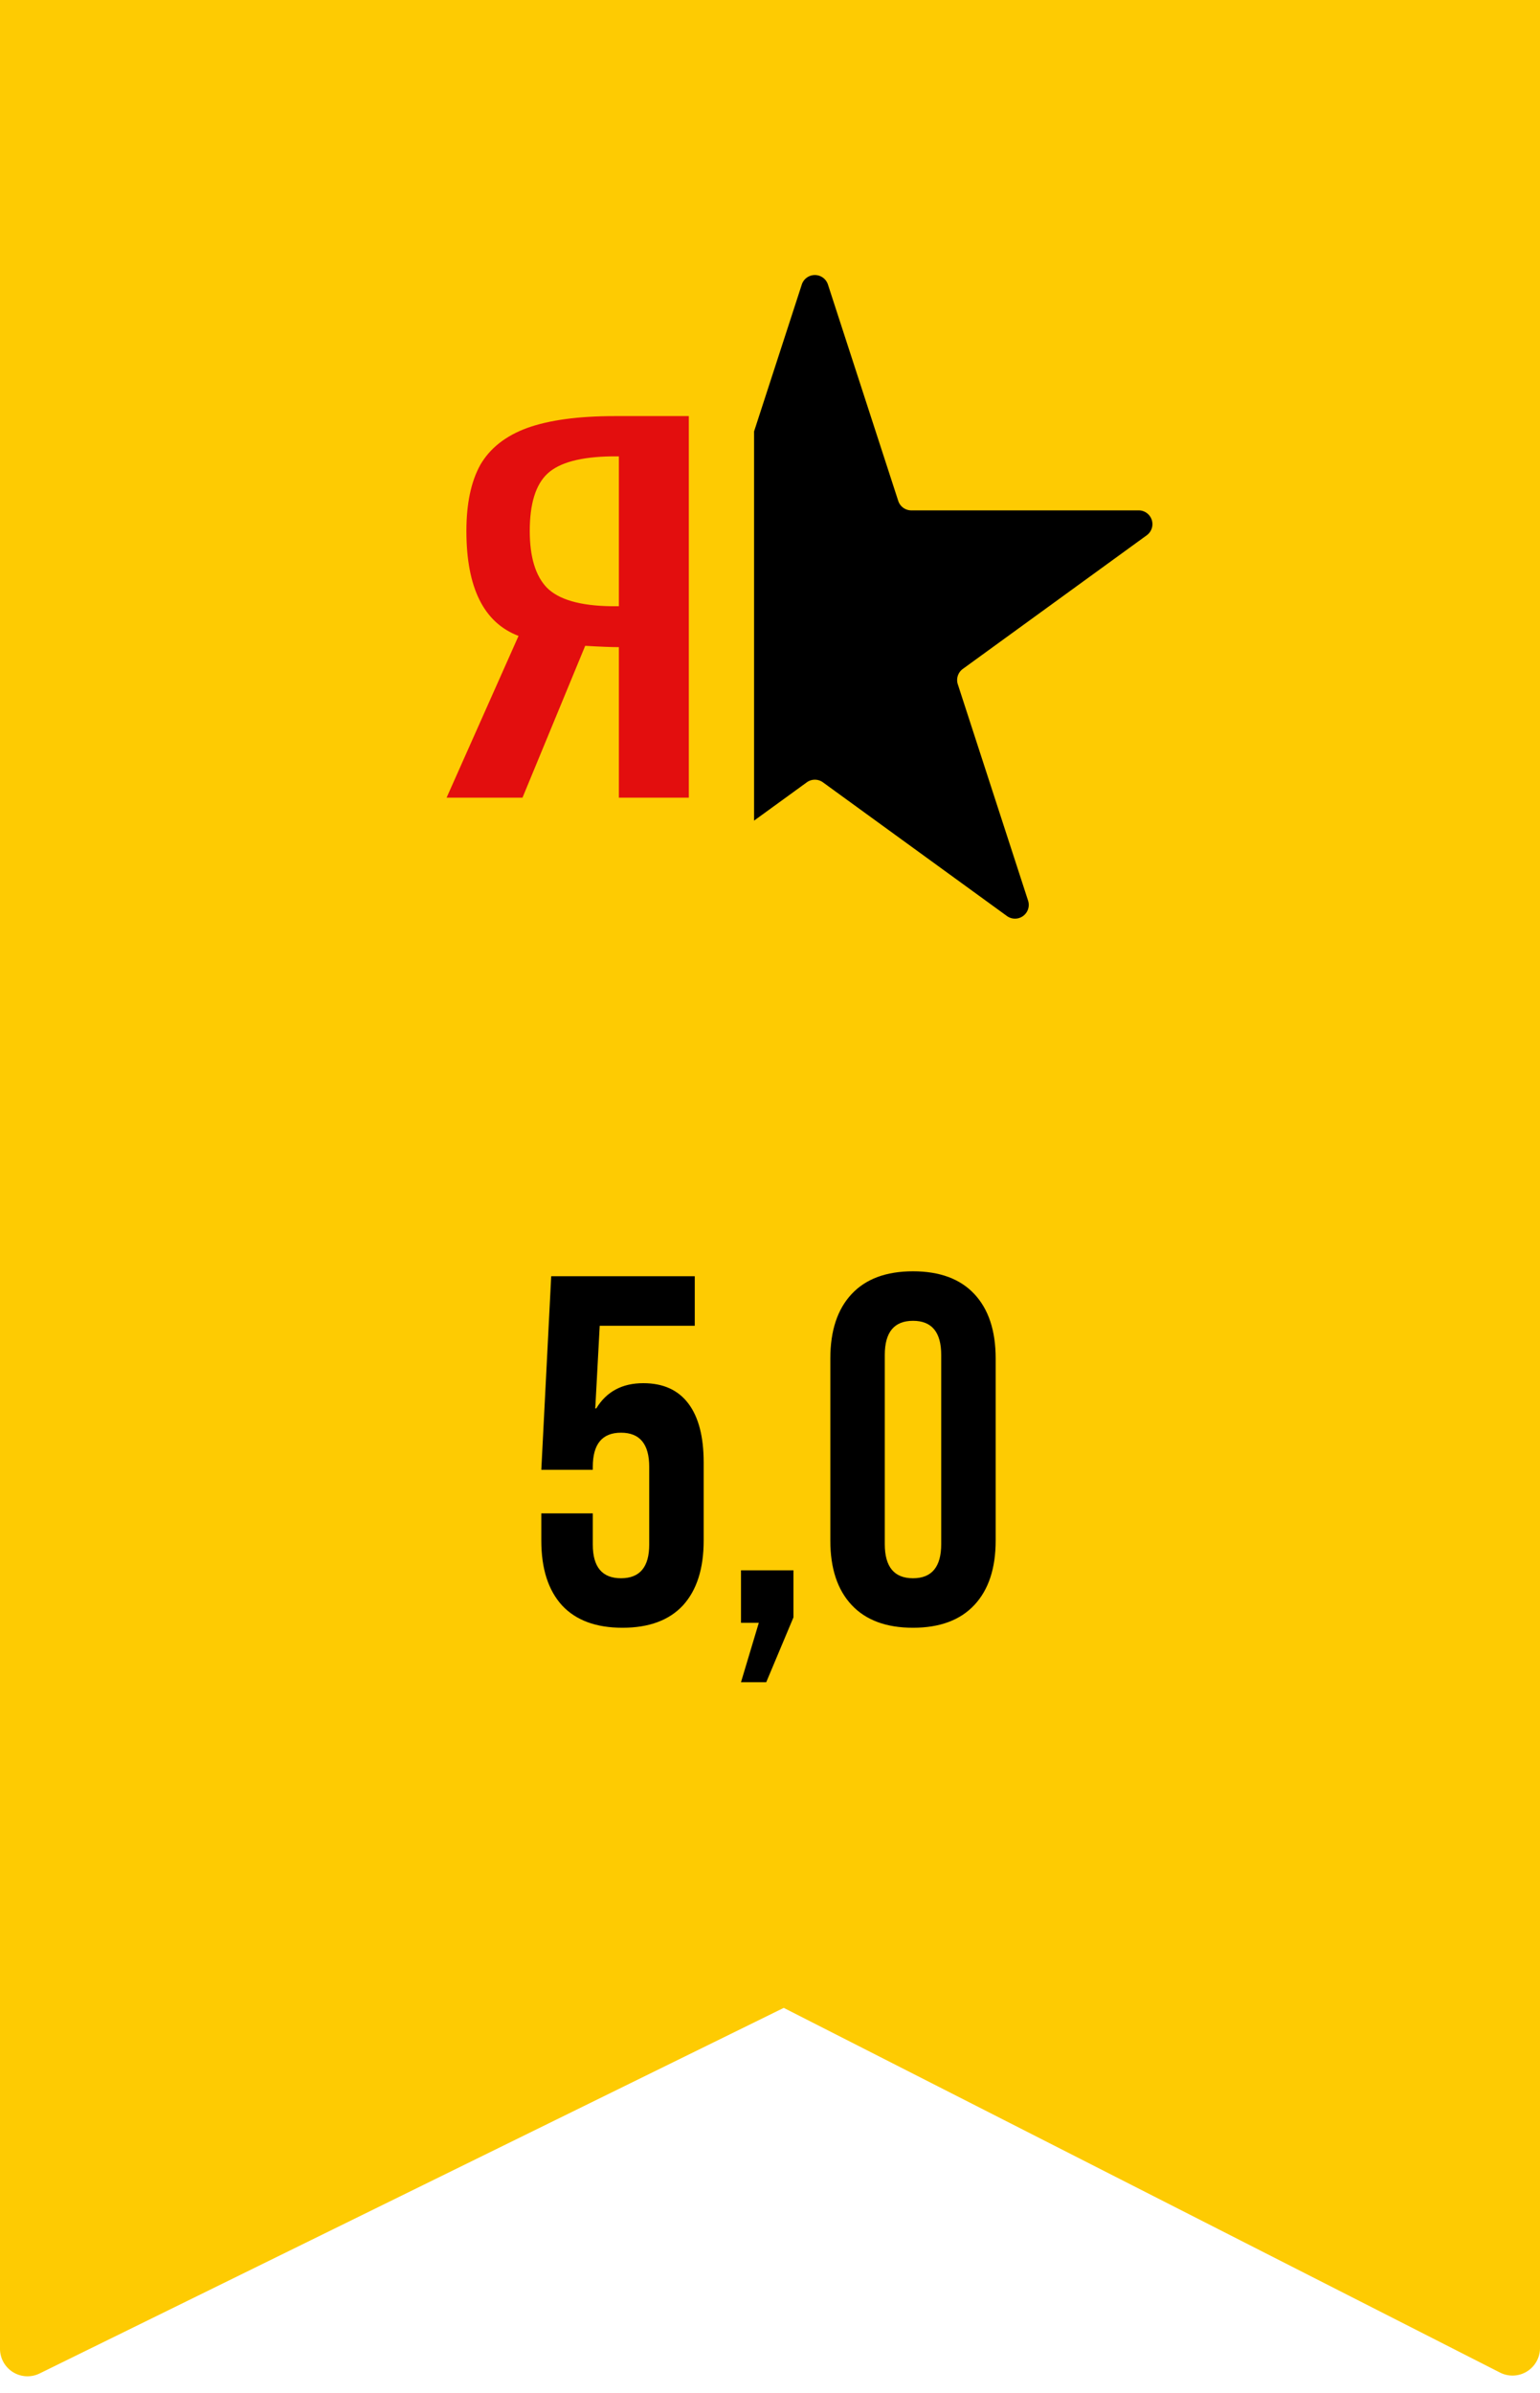 <svg width="56" height="87" fill="none" xmlns="http://www.w3.org/2000/svg"><path d="M0-17h56V85.369a1 1 0 01-1.454.89L28.5 73 1.44 86.292A1 1 0 010 85.395V-17z" fill="#FECB02"/><path d="M22.636 59.18c-.96 0-1.692-.27-2.196-.81-.504-.552-.756-1.338-.756-2.358v-.99h1.872v1.134c0 .816.342 1.224 1.026 1.224.684 0 1.026-.408 1.026-1.224V53.33c0-.828-.342-1.242-1.026-1.242-.684 0-1.026.414-1.026 1.242v.108h-1.872l.36-7.038h5.22v1.8h-3.456l-.162 3.006h.036c.372-.612.942-.918 1.71-.918.72 0 1.266.246 1.638.738.372.492.558 1.206.558 2.142v2.844c0 1.02-.252 1.806-.756 2.358-.504.54-1.236.81-2.196.81zm4.957-.18h-.648v-1.908h1.908v1.71l-.99 2.358h-.918l.648-2.16zm5.607.18c-.972 0-1.716-.276-2.232-.828-.516-.552-.774-1.332-.774-2.34v-6.624c0-1.008.258-1.788.774-2.34.516-.552 1.26-.828 2.232-.828.972 0 1.716.276 2.232.828.516.552.774 1.332.774 2.34v6.624c0 1.008-.258 1.788-.774 2.34-.516.552-1.26.828-2.232.828zm0-1.8c.684 0 1.026-.414 1.026-1.242v-6.876c0-.828-.342-1.242-1.026-1.242-.684 0-1.026.414-1.026 1.242v6.876c0 .828.342 1.242 1.026 1.242z" fill="#000"/><path d="M18.856 23.12c-1.264-.48-1.896-1.752-1.896-3.816 0-.992.168-1.792.504-2.4.352-.608.92-1.056 1.704-1.344.8-.288 1.864-.432 3.192-.432h2.688V29h-2.544v-5.472c-.272 0-.68-.016-1.224-.048L19 29h-2.76l2.616-5.88zm3.648-1.08v-5.448h-.264c-1.12.016-1.896.224-2.328.624-.432.4-.648 1.096-.648 2.088 0 .944.208 1.632.624 2.064.432.432 1.208.656 2.328.672h.288z" fill="#E30E0E"/><path fill-rule="evenodd" clip-rule="evenodd" d="M30.107 10.345a.5.5 0 00-.951 0l-1.735 5.34v14.15l1.917-1.392a.5.5 0 01.587 0l6.69 4.86a.5.5 0 00.77-.558L34.83 24.88a.5.5 0 01.181-.56l6.69-4.86a.5.5 0 00-.294-.904h-8.269a.5.5 0 01-.475-.346l-2.556-7.865z" fill="#000"/></svg>